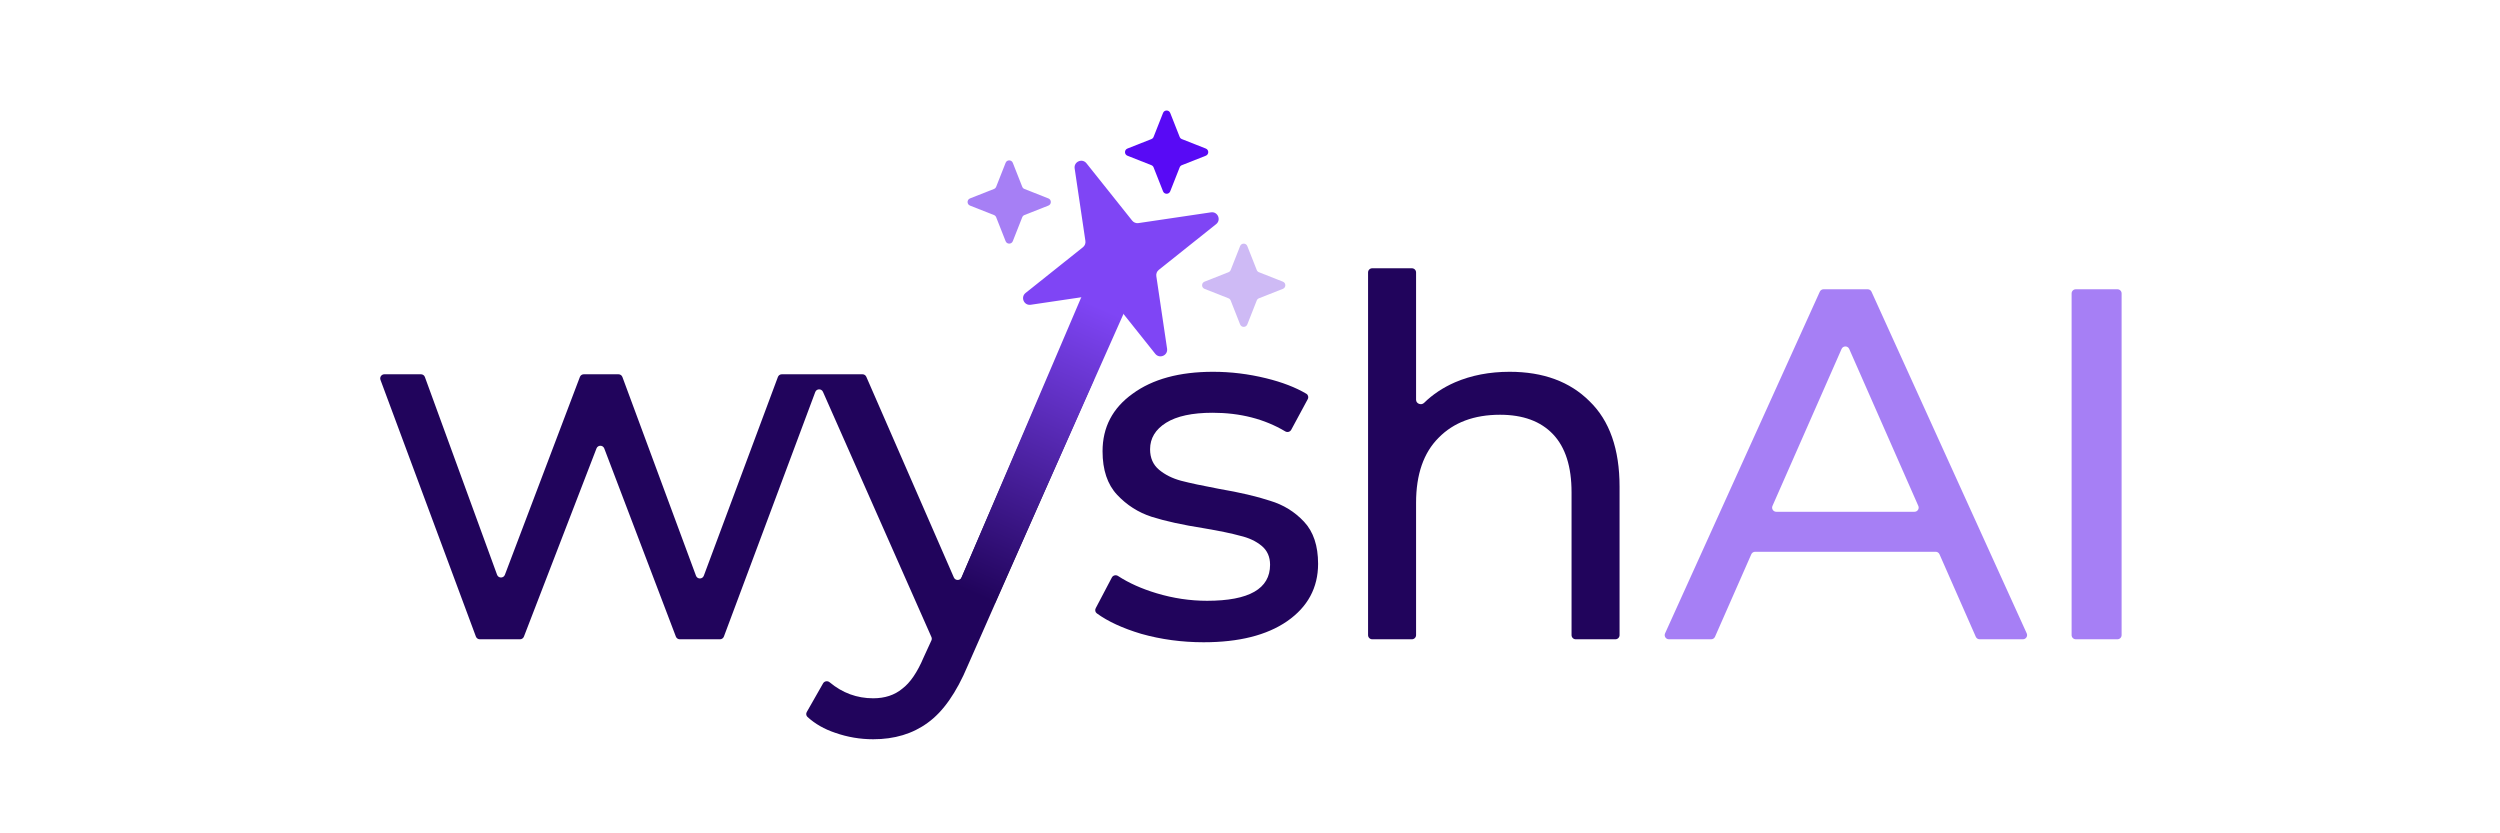 <svg width="600" height="200" viewBox="0 0 600 200" fill="none" xmlns="http://www.w3.org/2000/svg">
<path d="M119.297 137.944C119.615 138.815 120.843 138.822 121.172 137.956L139.173 90.47C139.321 90.082 139.693 89.825 140.108 89.825H148.439C148.857 89.825 149.231 90.085 149.377 90.478L167.038 138.179C167.36 139.049 168.589 139.05 168.913 138.181L186.695 90.475C186.841 90.084 187.214 89.825 187.632 89.825H206.996C207.393 89.825 207.753 90.06 207.912 90.425L228.926 138.592C229.276 139.393 230.414 139.391 230.761 138.588L251.55 90.428C251.708 90.062 252.069 89.825 252.468 89.825H261.556C262.279 89.825 262.763 90.567 262.471 91.228L232.25 159.786C229.53 166.265 226.33 170.827 222.65 173.467C219.05 176.107 214.685 177.422 209.565 177.422C206.445 177.422 203.403 176.909 200.443 175.87C197.834 174.999 195.619 173.729 193.798 172.07C193.465 171.767 193.401 171.272 193.624 170.881L197.536 164.011C197.857 163.447 198.623 163.335 199.121 163.752C202.177 166.305 205.658 167.588 209.565 167.588C212.365 167.588 214.687 166.823 216.527 165.303C218.447 163.863 220.164 161.344 221.684 157.745L223.536 153.711C223.656 153.45 223.658 153.151 223.542 152.889L197.51 94.041C197.148 93.221 195.973 93.256 195.659 94.096L173.733 152.778C173.587 153.169 173.214 153.428 172.796 153.428H163.145C162.729 153.428 162.358 153.172 162.21 152.784L145.024 107.626C144.698 106.769 143.487 106.766 143.157 107.622L125.739 152.788C125.59 153.174 125.22 153.428 124.806 153.428H115.152C114.734 153.428 114.36 153.168 114.215 152.777L91.316 91.173C91.073 90.52 91.556 89.825 92.253 89.825H101.033C101.453 89.825 101.828 90.087 101.972 90.482L119.297 137.944Z" fill="#21045C"/>
<path d="M291.137 89.229C295.377 89.229 299.621 89.742 303.861 90.782C307.703 91.724 310.922 92.962 313.515 94.495C313.964 94.761 314.11 95.335 313.862 95.794L309.893 103.15C309.616 103.663 308.961 103.83 308.46 103.531C303.462 100.552 297.648 99.063 291.02 99.063C286.14 99.063 282.417 99.865 279.857 101.465C277.299 103.065 276.02 105.184 276.02 107.823C276.02 109.902 276.738 111.545 278.178 112.745C279.618 113.945 281.381 114.821 283.461 115.381C285.62 115.941 288.618 116.586 292.455 117.305C297.575 118.185 301.698 119.146 304.818 120.186C308.018 121.146 310.743 122.825 312.982 125.225C315.221 127.625 316.341 130.985 316.342 135.303C316.342 141.062 313.858 145.662 308.9 149.102C304.021 152.462 297.34 154.141 288.861 154.141C283.663 154.141 278.66 153.469 273.861 152.11C269.44 150.783 265.898 149.148 263.241 147.211C262.853 146.928 262.744 146.401 262.968 145.976L266.844 138.603C267.126 138.066 267.816 137.903 268.324 138.234C270.934 139.935 274.023 141.315 277.582 142.383C281.581 143.583 285.622 144.19 289.701 144.19C299.778 144.189 304.817 141.306 304.818 135.547C304.818 133.627 304.137 132.107 302.777 130.987C301.418 129.867 299.7 129.065 297.621 128.584C295.621 128.024 292.738 127.428 288.979 126.788C283.86 125.988 279.661 125.064 276.381 124.024C273.181 122.984 270.42 121.221 268.1 118.741C265.781 116.261 264.613 112.78 264.613 108.301C264.615 102.543 267.022 97.942 271.82 94.502C276.62 90.984 283.059 89.229 291.137 89.229Z" fill="#21045C"/>
<path d="M339.857 95.948C339.857 96.897 341.103 97.351 341.781 96.687C343.852 94.657 346.329 93.011 349.213 91.749C353.133 90.069 357.499 89.229 362.299 89.229C370.377 89.23 376.779 91.59 381.498 96.309C386.296 100.949 388.695 107.789 388.695 116.827V152.428C388.695 152.98 388.248 153.428 387.695 153.428H378.172C377.62 153.428 377.172 152.98 377.172 152.428V118.145C377.172 111.987 375.696 107.349 372.738 104.229C369.778 101.109 365.534 99.541 360.014 99.541C353.774 99.542 348.858 101.389 345.258 105.069C341.658 108.669 339.858 113.865 339.857 120.665V152.428C339.857 152.98 339.41 153.428 338.857 153.428H329.334C328.782 153.428 328.334 152.98 328.334 152.428V65.385C328.334 64.833 328.782 64.385 329.334 64.385H338.857C339.41 64.385 339.857 64.833 339.857 65.385V95.948Z" fill="#21045C"/>
<path d="M465.478 133.023C465.318 132.66 464.959 132.426 464.562 132.426H421.227C420.831 132.426 420.472 132.66 420.312 133.023L411.598 152.828C411.438 153.191 411.079 153.426 410.682 153.426H400.526C399.799 153.426 399.315 152.675 399.615 152.013L436.749 70.013C436.911 69.655 437.267 69.425 437.66 69.425H448.251C448.643 69.425 448.999 69.655 449.161 70.012L486.413 152.012C486.714 152.674 486.229 153.426 485.502 153.426H475.107C474.711 153.426 474.352 153.191 474.192 152.828L465.478 133.023ZM459.482 122.826C460.204 122.826 460.688 122.084 460.397 121.423L443.81 83.745C443.46 82.948 442.33 82.948 441.98 83.745L425.393 121.423C425.102 122.084 425.586 122.826 426.308 122.826H459.482Z" fill="#A67FF5"/>
<path d="M497.186 70.425C497.186 69.873 497.633 69.425 498.186 69.425H508.186C508.738 69.425 509.186 69.873 509.186 70.425V152.426C509.186 152.978 508.738 153.426 508.186 153.426H498.186C497.633 153.426 497.186 152.978 497.186 152.426V70.425Z" fill="#A67FF5"/>
<path d="M264.799 58.94L275.018 63.223L238.735 144.884L230.014 140.427L264.799 58.94Z" fill="url(#paint0_linear_47_34)"/>
<path d="M279.128 27.109C279.436 26.327 280.544 26.327 280.853 27.109L283.121 32.86C283.215 33.099 283.404 33.288 283.643 33.382L289.393 35.65C290.176 35.959 290.176 37.066 289.393 37.375L283.643 39.643C283.404 39.737 283.215 39.926 283.121 40.165L280.853 45.916C280.544 46.699 279.436 46.699 279.128 45.916L276.86 40.165C276.766 39.926 276.576 39.737 276.337 39.643L270.587 37.375C269.804 37.066 269.804 35.959 270.587 35.65L276.337 33.382C276.576 33.288 276.766 33.099 276.86 32.86L279.128 27.109Z" fill="#580AF5"/>
<path d="M241.347 39.078C241.655 38.295 242.763 38.295 243.072 39.078L245.34 44.828C245.434 45.067 245.623 45.257 245.862 45.351L251.612 47.619C252.395 47.927 252.395 49.035 251.612 49.344L245.862 51.612C245.623 51.706 245.434 51.895 245.34 52.134L243.072 57.885C242.763 58.667 241.655 58.667 241.347 57.885L239.079 52.134C238.984 51.895 238.795 51.706 238.556 51.612L232.806 49.344C232.023 49.035 232.023 47.927 232.806 47.619L238.556 45.351C238.795 45.257 238.984 45.067 239.079 44.828L241.347 39.078Z" fill="#A67FF5"/>
<path d="M297.628 59.059C297.937 58.276 299.045 58.276 299.353 59.059L301.621 64.809C301.716 65.048 301.905 65.237 302.144 65.331L307.894 67.599C308.677 67.908 308.677 69.016 307.894 69.324L302.144 71.592C301.905 71.686 301.716 71.876 301.621 72.115L299.353 77.865C299.045 78.648 297.937 78.648 297.628 77.865L295.36 72.115C295.266 71.876 295.077 71.686 294.838 71.592L289.088 69.324C288.305 69.016 288.305 67.908 289.088 67.599L294.838 65.331C295.077 65.237 295.266 65.048 295.36 64.809L297.628 59.059Z" fill="#CEBAF5"/>
<path d="M257.916 40.419C257.677 38.801 259.731 37.908 260.75 39.187L271.732 52.958C272.087 53.404 272.653 53.627 273.217 53.543L290.641 50.961C292.258 50.721 293.152 52.775 291.873 53.795L278.102 64.776C277.656 65.132 277.433 65.698 277.516 66.262L280.099 83.686C280.339 85.303 278.285 86.196 277.265 84.918L266.283 71.146C265.928 70.7 265.362 70.477 264.798 70.561L247.374 73.143C245.757 73.383 244.864 71.329 246.142 70.31L259.914 59.328C260.36 58.972 260.582 58.407 260.499 57.842L257.916 40.419Z" fill="#7F45F5"/>
<defs>
<linearGradient id="paint0_linear_47_34" x1="270.085" y1="60.465" x2="234.314" y2="142.734" gradientUnits="userSpaceOnUse">
<stop offset="0.163" stop-color="#7F45F5"/>
<stop offset="1" stop-color="#21045C"/>
</linearGradient>
</defs>
</svg>
